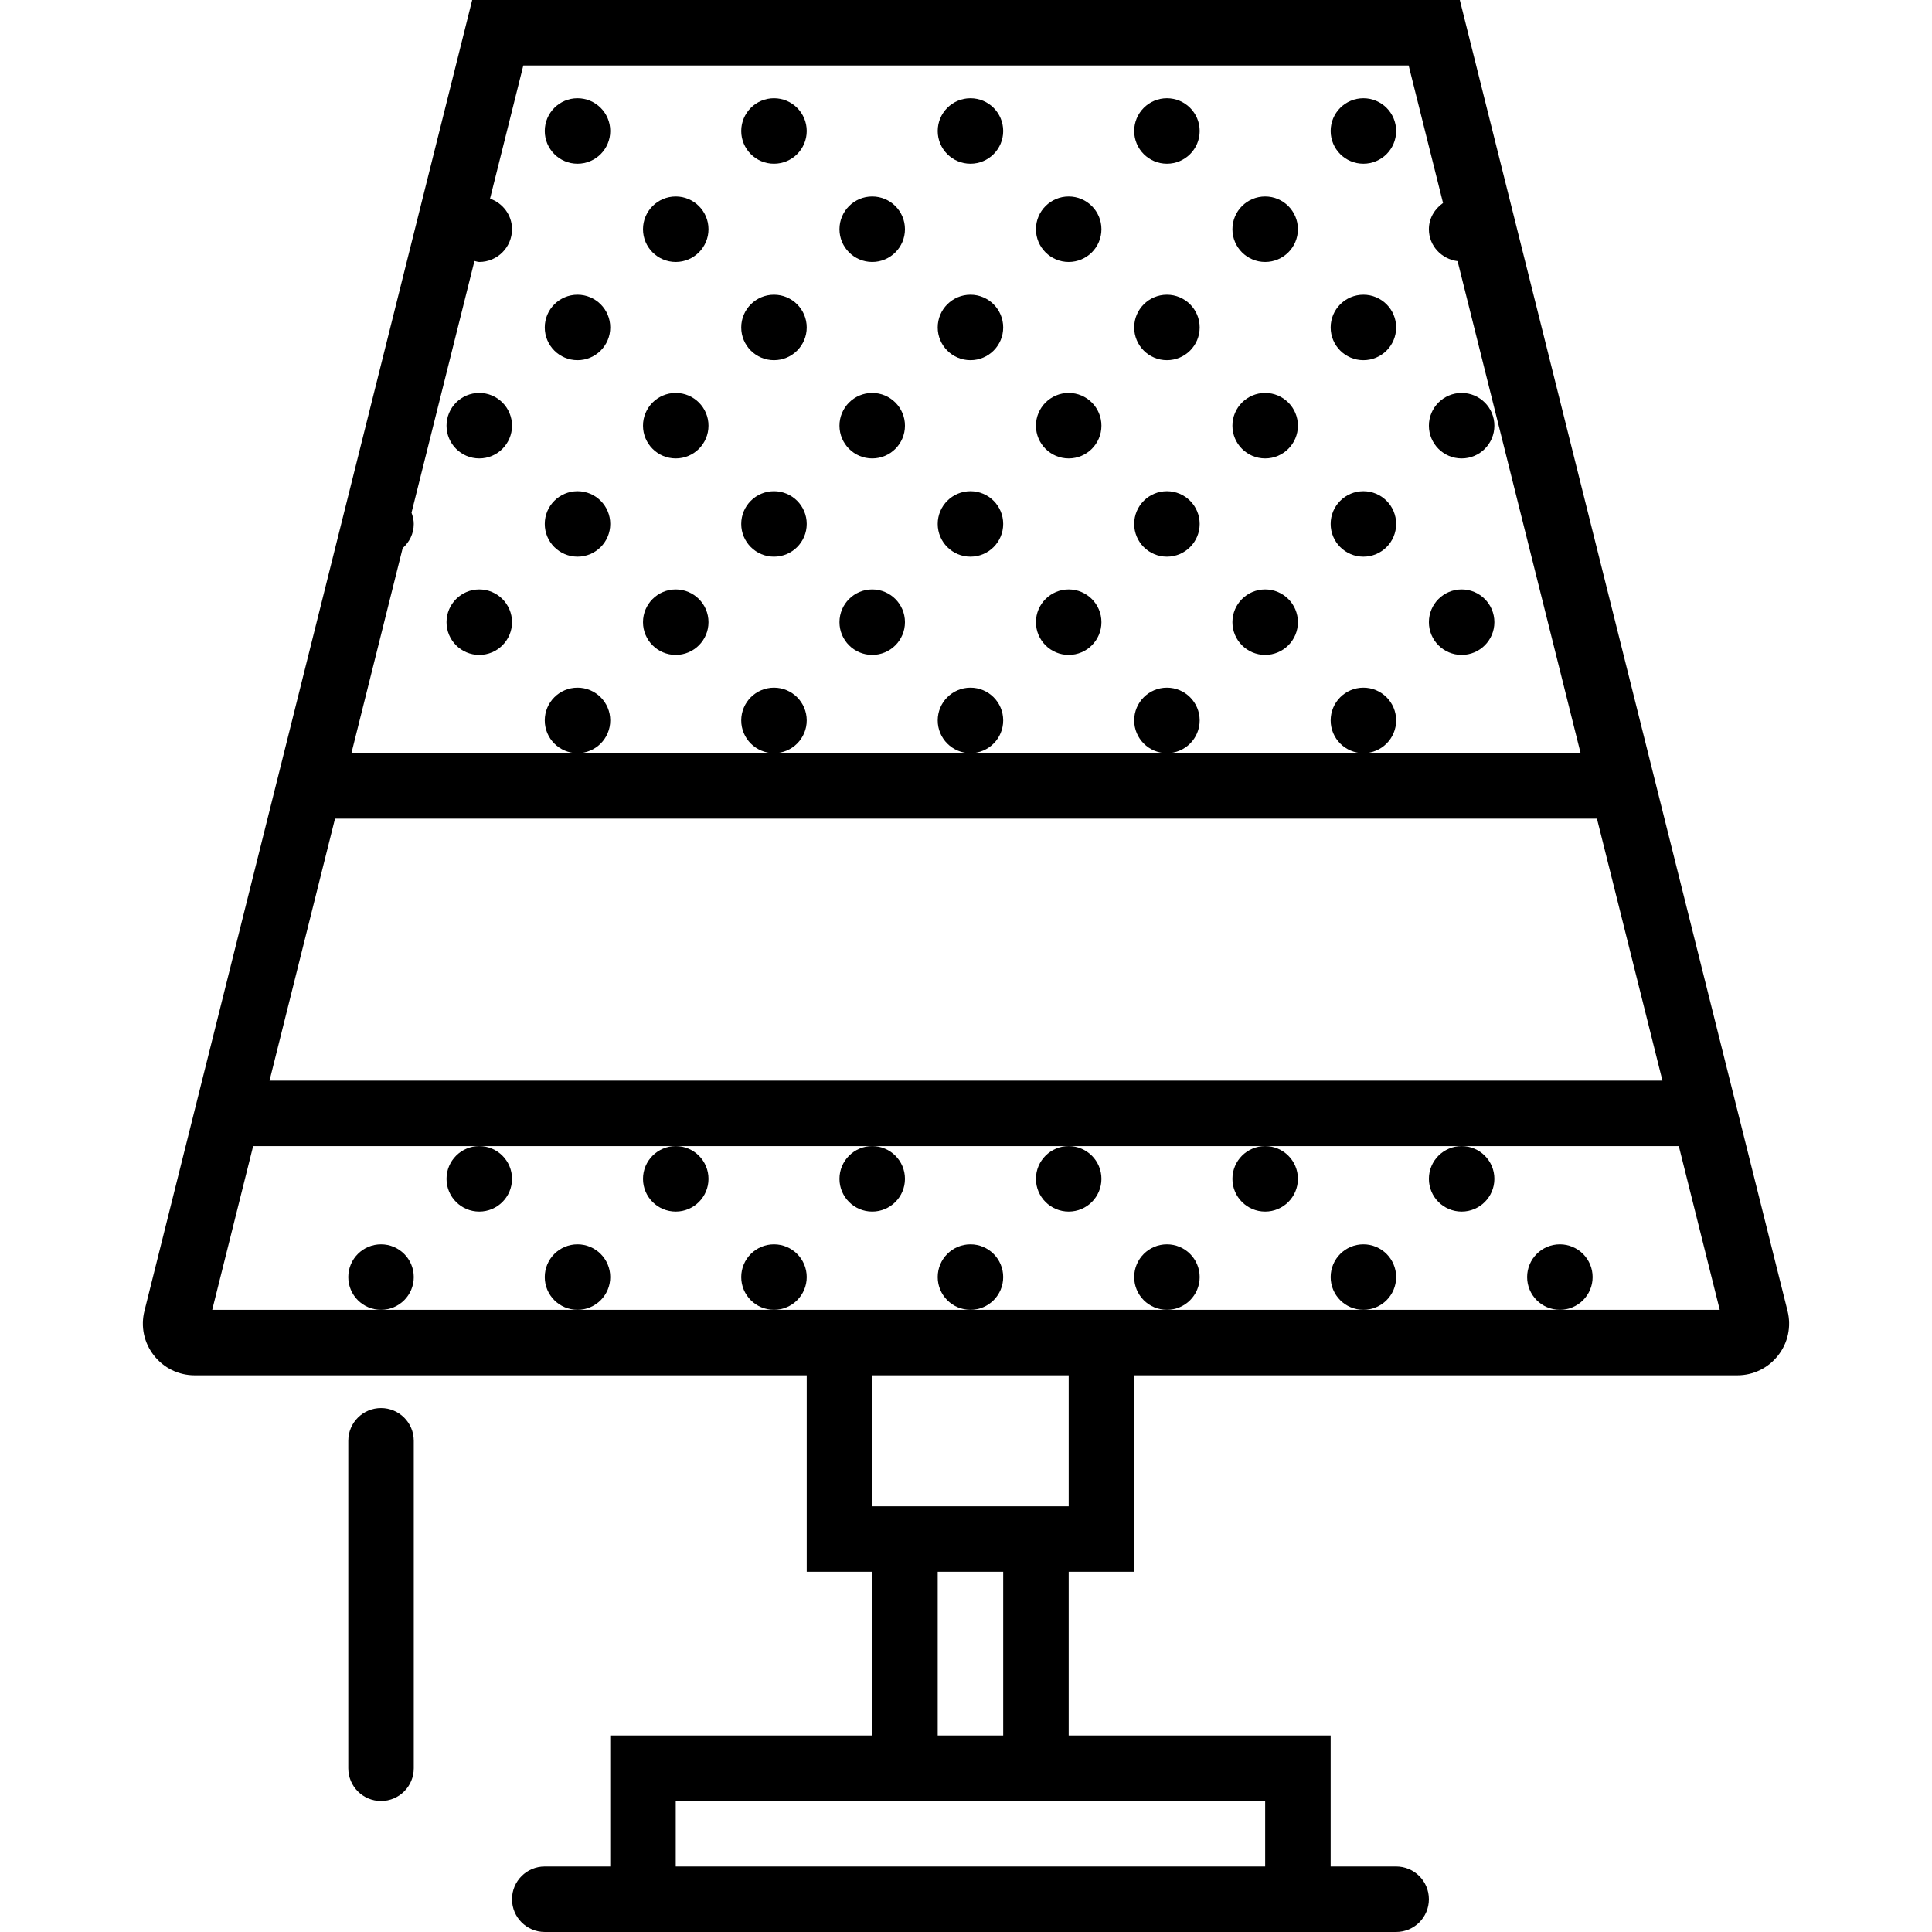 <svg xmlns="http://www.w3.org/2000/svg" xmlns:xlink="http://www.w3.org/1999/xlink" id="Capa_1" x="0" y="0" enable-background="new 0 0 59 59" version="1.1" viewBox="0 0 59 59" xml:space="preserve"><g><path d="M54.589,40.035L53.33,35l-3-12L44.58,0H14.42L8.67,23l-3,12l-1.259,5.035c-0.119,0.476-0.014,0.97,0.288,1.356 C5.001,41.778,5.455,42,5.946,42h18.69v6h2v5h-8v4h-2c-0.552,0-1,0.447-1,1s0.448,1,1,1h2h1h20h1h2c0.552,0,1-0.447,1-1 s-0.448-1-1-1h-2v-4h-8v-5h2v-6h18.418c0.491,0,0.945-0.222,1.247-0.608C54.603,41.005,54.708,40.511,54.589,40.035z M12.297,16.739c0.205-0.183,0.339-0.442,0.339-0.739c0-0.122-0.029-0.235-0.069-0.343l1.922-7.687C14.539,7.978,14.584,8,14.636,8 c0.552,0,1-0.448,1-1c0-0.436-0.283-0.797-0.671-0.934L15.981,2h27.037l1.05,4.199C43.813,6.38,43.636,6.663,43.636,7 c0,0.508,0.385,0.911,0.876,0.975L48.269,23h-6.632h-6h-6h-6h-6h-6.905L12.297,16.739z M10.231,25h38.537l2,8H8.231L10.231,25z M38.636,55v2h-18v-2h6h6H38.636z M30.636,53h-2v-5h2V53z M32.636,46h-6v-4h6V46z M47.636,40h-6h-6h-1h-5h-5h-1h-6h-6H6.481l1.25-5 h6.905h6h6h6h6h6h6.632l1.25,5H47.636z"/><path d="M11.636,43c-0.552,0-1,0.447-1,1v10c0,0.553,0.448,1,1,1s1-0.447,1-1V44C12.636,43.447,12.188,43,11.636,43z"/><circle cx="11.636" cy="39" r="1"/><circle cx="14.636" cy="36" r="1"/><circle cx="20.636" cy="36" r="1"/><circle cx="17.636" cy="39" r="1"/><circle cx="23.636" cy="39" r="1"/><circle cx="26.636" cy="36" r="1"/><circle cx="32.636" cy="36" r="1"/><circle cx="29.636" cy="39" r="1"/><circle cx="35.636" cy="39" r="1"/><circle cx="38.636" cy="36" r="1"/><circle cx="44.636" cy="36" r="1"/><circle cx="41.636" cy="39" r="1"/><circle cx="47.636" cy="39" r="1"/><circle cx="20.636" cy="7" r="1"/><circle cx="17.636" cy="4" r="1"/><circle cx="23.636" cy="4" r="1"/><circle cx="17.636" cy="10" r="1"/><circle cx="23.636" cy="10" r="1"/><circle cx="26.636" cy="7" r="1"/><circle cx="32.636" cy="7" r="1"/><circle cx="29.636" cy="4" r="1"/><circle cx="35.636" cy="4" r="1"/><circle cx="29.636" cy="10" r="1"/><circle cx="35.636" cy="10" r="1"/><circle cx="38.636" cy="7" r="1"/><circle cx="41.636" cy="4" r="1"/><circle cx="41.636" cy="10" r="1"/><circle cx="14.636" cy="13" r="1"/><circle cx="20.636" cy="13" r="1"/><circle cx="14.636" cy="19" r="1"/><circle cx="20.636" cy="19" r="1"/><circle cx="17.636" cy="16" r="1"/><circle cx="23.636" cy="16" r="1"/><circle cx="17.636" cy="22" r="1"/><circle cx="23.636" cy="22" r="1"/><circle cx="26.636" cy="13" r="1"/><circle cx="32.636" cy="13" r="1"/><circle cx="26.636" cy="19" r="1"/><circle cx="32.636" cy="19" r="1"/><circle cx="29.636" cy="16" r="1"/><circle cx="35.636" cy="16" r="1"/><circle cx="29.636" cy="22" r="1"/><circle cx="35.636" cy="22" r="1"/><circle cx="38.636" cy="13" r="1"/><circle cx="44.636" cy="13" r="1"/><circle cx="38.636" cy="19" r="1"/><circle cx="44.636" cy="19" r="1"/><circle cx="41.636" cy="16" r="1"/><circle cx="41.636" cy="22" r="1"/></g></svg>